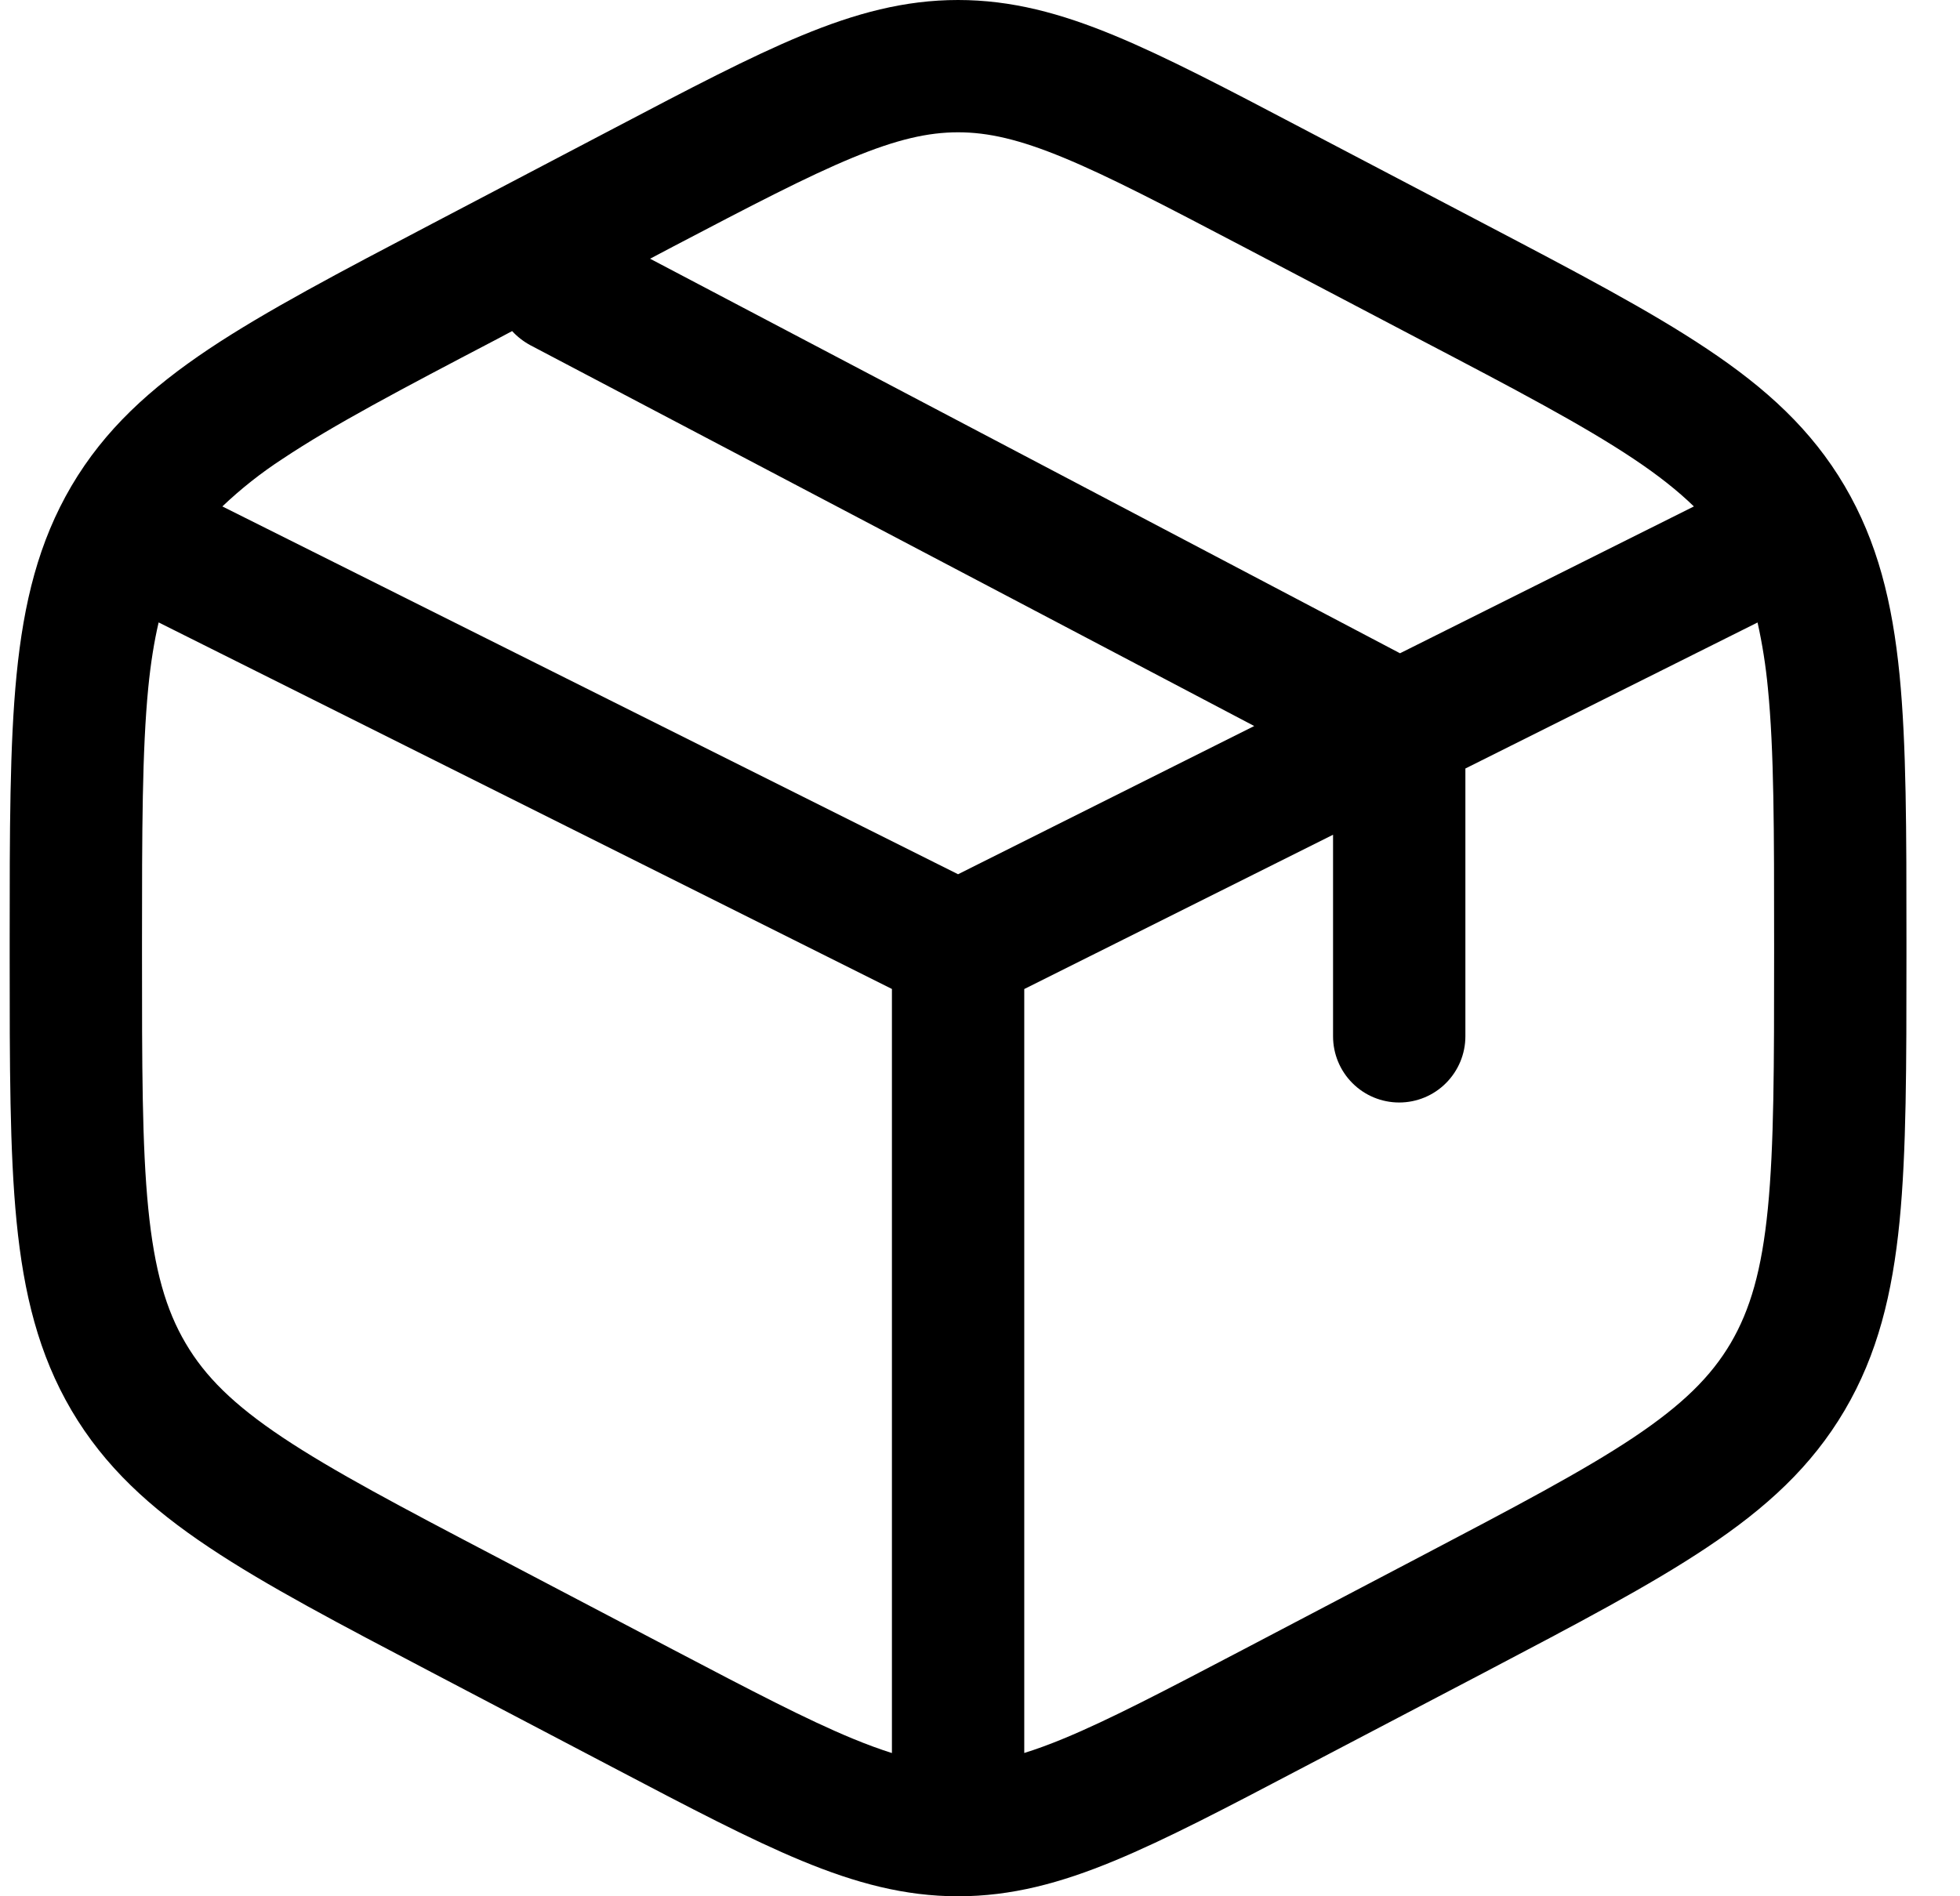 <svg width="31" height="30" viewBox="0 0 31 30" fill="none" xmlns="http://www.w3.org/2000/svg">
<path fill-rule="evenodd" clip-rule="evenodd" d="M15.153 0C14.309 0 13.532 0.209 12.682 0.561C11.86 0.901 10.906 1.402 9.718 2.026L6.833 3.54C5.375 4.305 4.21 4.917 3.307 5.519C2.375 6.142 1.655 6.798 1.131 7.687C0.61 8.573 0.375 9.533 0.262 10.676C0.153 11.785 0.153 13.148 0.153 14.865V15.135C0.153 16.852 0.153 18.215 0.262 19.324C0.375 20.468 0.611 21.427 1.131 22.313C1.655 23.202 2.373 23.858 3.308 24.481C4.208 25.083 5.375 25.695 6.833 26.46L9.718 27.974C10.906 28.598 11.86 29.099 12.682 29.439C13.533 29.791 14.309 30 15.153 30C15.997 30 16.775 29.791 17.624 29.439C18.446 29.099 19.401 28.598 20.588 27.974L23.474 26.461C24.932 25.695 26.097 25.083 26.998 24.481C27.933 23.858 28.652 23.202 29.175 22.313C29.697 21.427 29.931 20.467 30.044 19.324C30.153 18.215 30.153 16.852 30.153 15.137V14.863C30.153 13.148 30.153 11.785 30.044 10.676C29.931 9.532 29.696 8.573 29.175 7.687C28.652 6.798 27.933 6.142 26.998 5.519C26.098 4.917 24.932 4.305 23.474 3.54L20.588 2.026C19.401 1.402 18.446 0.901 17.624 0.561C16.773 0.209 15.997 0 15.153 0ZM10.646 3.901C11.888 3.25 12.759 2.795 13.482 2.496C14.185 2.205 14.68 2.093 15.153 2.093C15.628 2.093 16.122 2.205 16.825 2.496C17.548 2.795 18.417 3.25 19.659 3.901L22.45 5.367C23.971 6.163 25.038 6.726 25.837 7.259C26.231 7.522 26.539 7.767 26.791 8.012L22.143 10.335L10.282 4.093L10.646 3.901ZM8.1 5.238L7.857 5.367C6.336 6.163 5.269 6.726 4.47 7.259C4.13 7.48 3.811 7.732 3.517 8.012L15.153 13.831L19.837 11.486L8.387 5.461C8.28 5.403 8.183 5.328 8.1 5.238ZM2.509 9.847C2.439 10.146 2.384 10.485 2.345 10.88C2.248 11.876 2.246 13.136 2.246 14.918V15.081C2.246 16.864 2.246 18.124 2.345 19.119C2.442 20.092 2.624 20.721 2.936 21.251C3.245 21.777 3.693 22.222 4.47 22.741C5.269 23.274 6.336 23.837 7.857 24.634L10.648 26.099C11.889 26.75 12.759 27.205 13.482 27.504C13.709 27.598 13.917 27.674 14.107 27.734V15.646L2.509 9.847ZM16.2 27.733C16.39 27.674 16.598 27.598 16.825 27.504C17.548 27.205 18.417 26.75 19.659 26.099L22.45 24.634C23.971 23.835 25.038 23.274 25.837 22.741C26.613 22.222 27.061 21.777 27.372 21.251C27.683 20.721 27.865 20.093 27.961 19.119C28.059 18.124 28.06 16.864 28.06 15.082V14.919C28.06 13.136 28.06 11.876 27.961 10.881C27.928 10.534 27.874 10.189 27.798 9.848L23.177 12.158V16.395C23.177 16.673 23.066 16.939 22.87 17.135C22.674 17.332 22.408 17.442 22.13 17.442C21.852 17.442 21.586 17.332 21.39 17.135C21.194 16.939 21.084 16.673 21.084 16.395V13.206L16.2 15.647V27.733Z" fill="black"/>
</svg>
